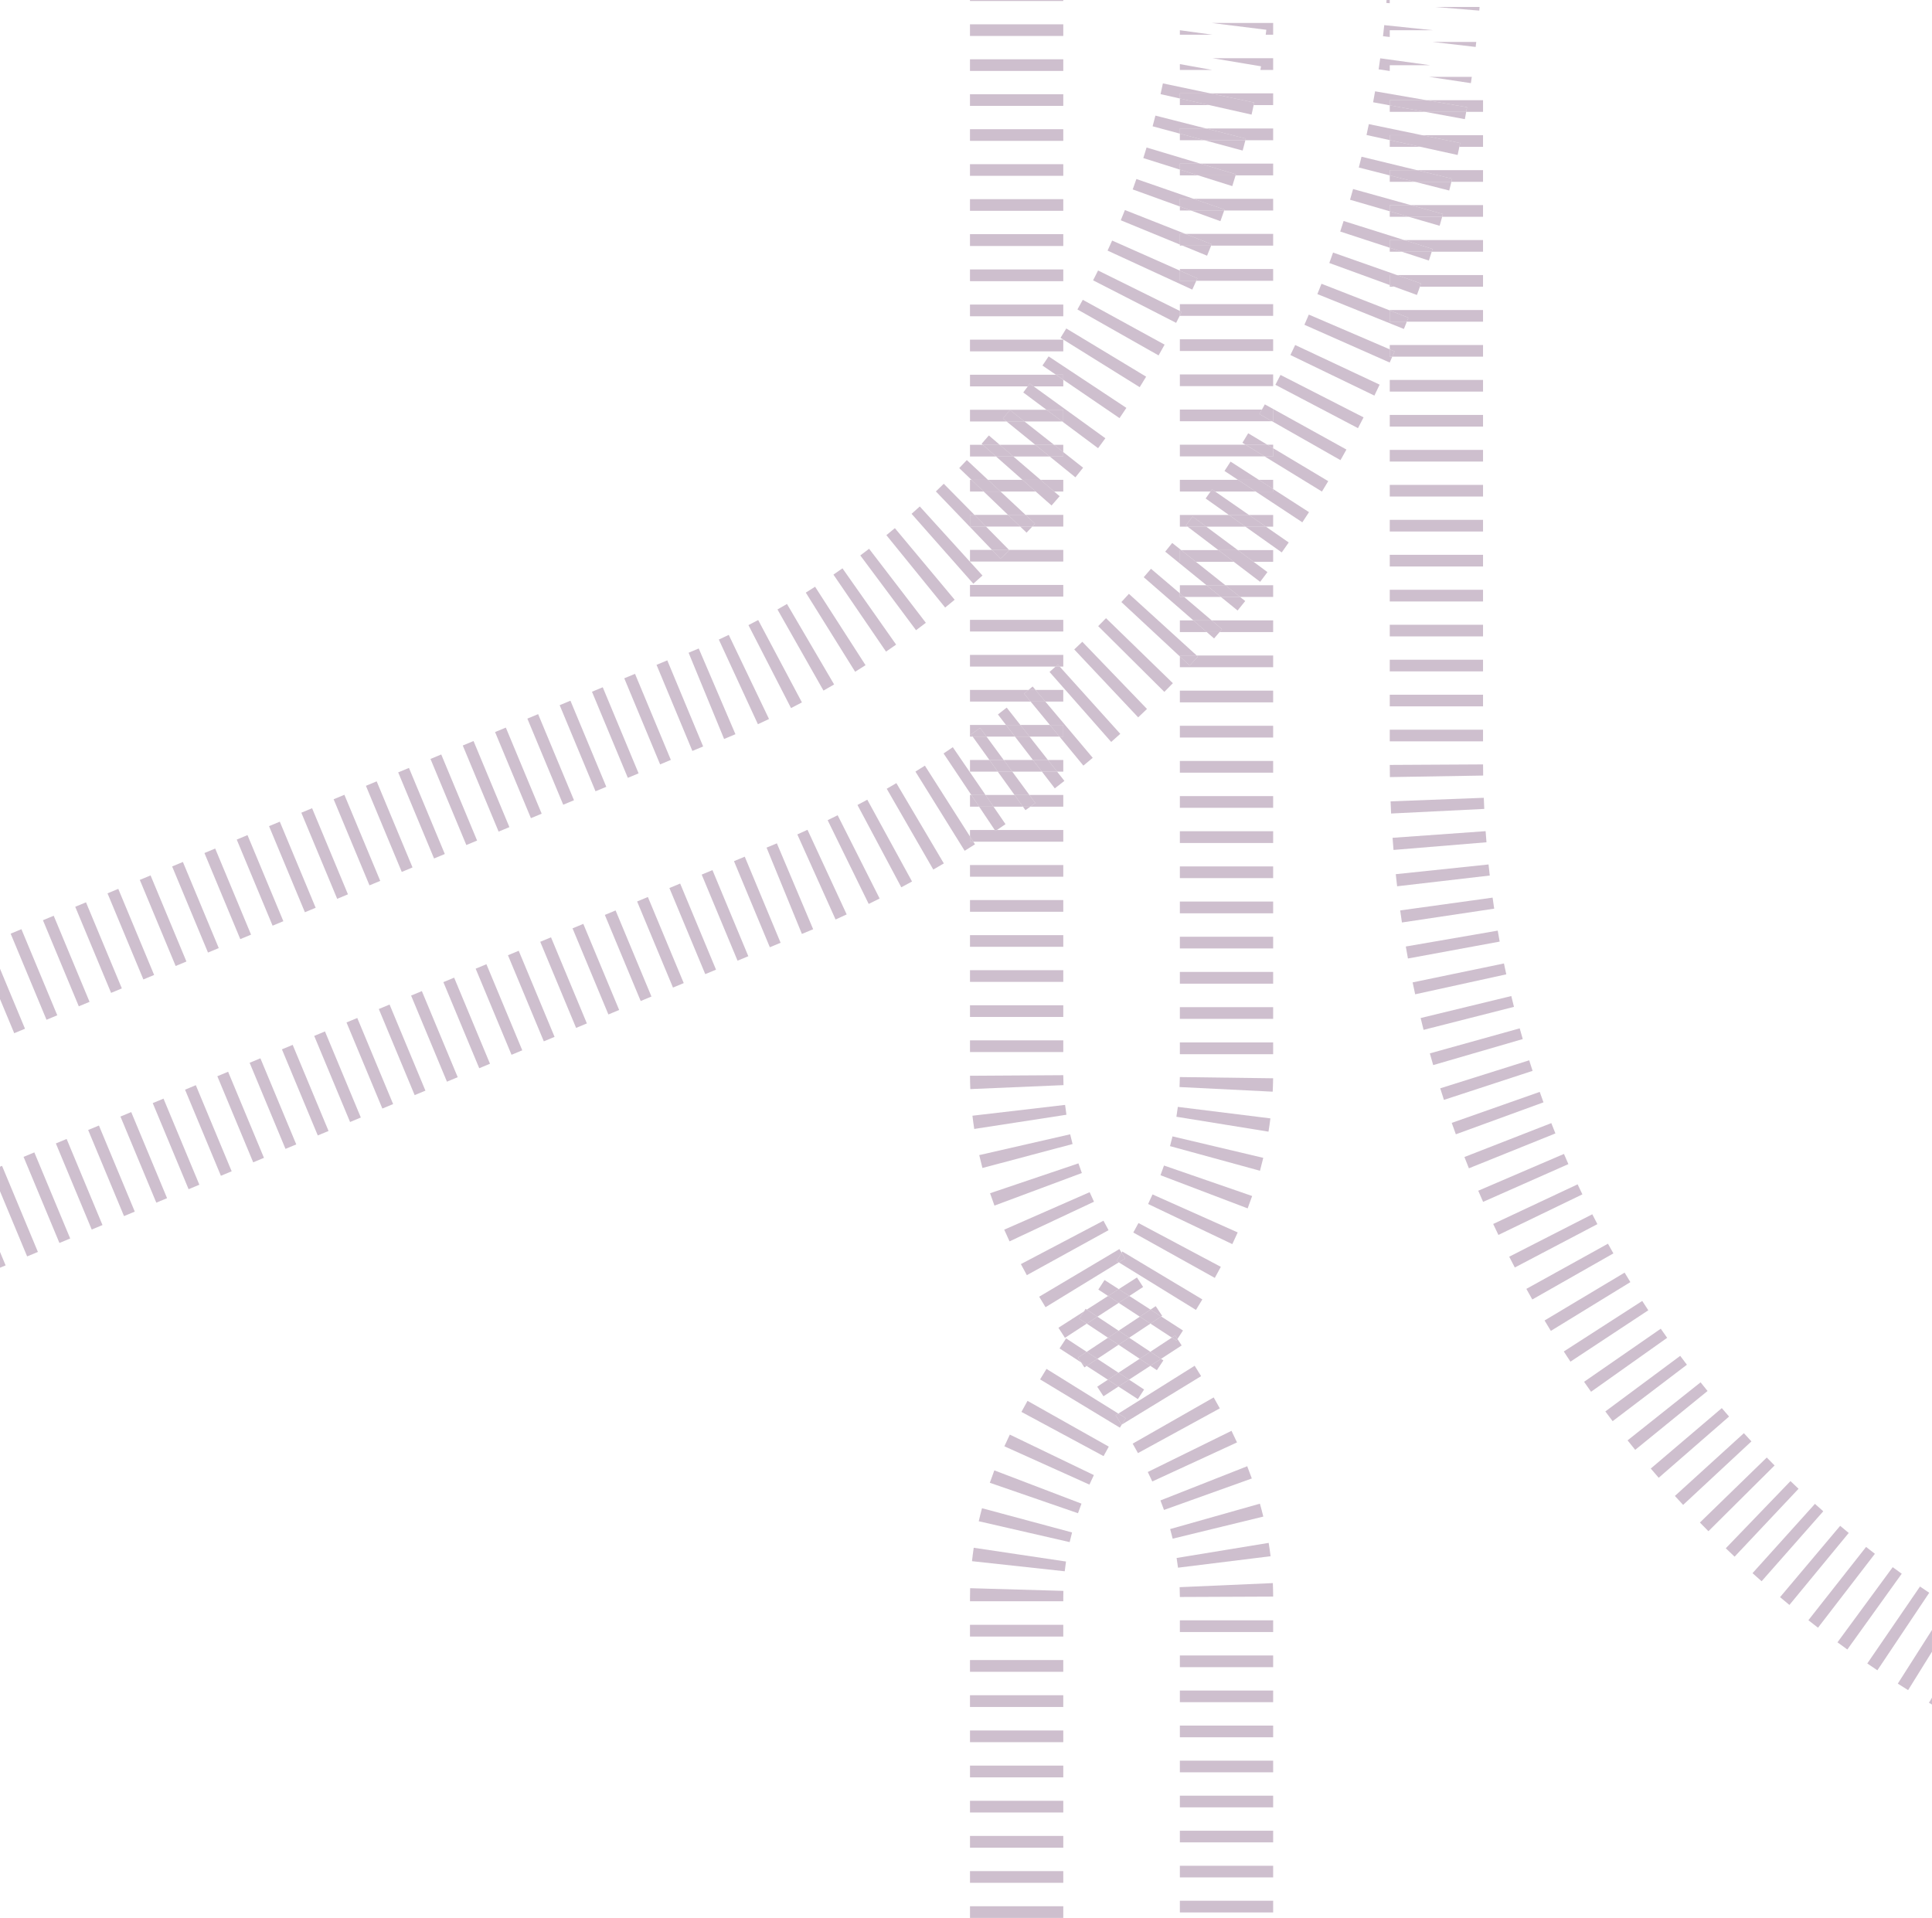 <svg xmlns="http://www.w3.org/2000/svg" viewBox="209 144 1217.772 1208.984">
  <defs>
    <style>
      .cls-1 {
        opacity: 0.388;
      }

      .cls-2 {
        fill: rgba(94,44,92,0.78);
        fill-rule: evenodd;
      }
    </style>
  </defs>
  <g id="raiteet" class="cls-1" transform="translate(224 207)">
    <g id="Ideas-Illustrations">
      <g id="Imported-Layers" transform="translate(-15 -63)">
        <g id="Group">
          <path id="Fill-1" class="cls-2" d="M670.2,1201.6h-58.8v7.381h58.8V1201.6m0-22.157h-58.8v7.381h58.8v-7.381m0-22.161h-58.8v7.386h58.8v-7.386m0-22.161h-58.8v7.386h58.8v-7.386m0-22.165h-58.8v7.385h58.8v-7.385m0-22.17h-58.8v7.386h58.8v-7.386m0-22.182h-58.8V1076h58.8v-7.39m0-22.191h-58.8v7.394h58.8v-7.394m0-22.22h-58.8v7.4h58.8v-7.4m-58.707-23.091q-.089,3.095-.089,6.219v2.012h58.8v-2.012c0-1.522.021-3.027.063-4.523l-58.77-1.691v0m2.262-25.488q-.622,4.192-1.091,8.459l58.449,6.367q.336-3.095.795-6.147l-58.153-8.679M618.97,950.7q-1.091,4.059-2.047,8.21l57.3,13.156q.7-3.056,1.518-6.088L618.97,950.7m7.78-23.856q-1.478,3.868-2.846,7.817l55.569,19.2q1.046-3.025,2.2-6.037l-54.922-20.982M636.51,904.3q-1.757,3.646-3.438,7.369l53.612,24.144q1.351-3,2.795-5.995L636.51,904.3m11.15-21.273q-1.947,3.45-3.835,6.959l51.764,27.872q1.611-2.987,3.3-5.978L647.66,883.029m64-13.376L704.971,874l12.233,7.918q1.954-3.012,3.941-6.045l-9.484-6.223m-52.022-6.773q-2.042,3.285-4.055,6.608l50.3,30.443c.393-.647.782-1.289,1.18-1.936l-.161.1q-1.82-2.98-3.7-5.974l1.712-1.07L659.639,862.88m72.183-6.333-6.757,4.392,4.135,2.748q2.042-3.069,4.093-6.168l-1.471-.972m-40.153,0-6.748,4.477,13.387,8.667,6.694-4.4-13.332-8.743m-19.687-12.907q-2.068,3.145-4.131,6.333l13.577,8.789c-.66-.989-1.315-1.979-1.975-2.976l5.5-3.64-12.973-8.506m39.751-.406-6.681,4.435,13.315,8.831,6.715-4.418-13.349-8.848m-20-13.258-6.74,4.384,13.4,8.886,6.685-4.426-13.345-8.844m40.186-.14-6.77,4.5,13.51,8.819,2.055-1.349c.486.744.973,1.484,1.463,2.228q1.738-2.663,3.476-5.361l-13.734-8.836m-47.633-4.794c-.355.537-.71,1.078-1.07,1.615L685,825.512l-.715-.474m27.535-8.138-6.7,4.359,13.332,8.7,6.732-4.456-13.366-8.6M696.21,806.856q-1.941,3.006-3.911,6.029l6.148,4.016,6.7-4.3-8.939-5.75m11.209-17.98c-.156.262-.313.524-.469.782q1.091,1.82,2.207,3.636l-3.97,2.431,48.639,29.986q2.03-3.285,4.03-6.62L707.42,788.876M717.6,770.934q-1.592,3-3.26,5.986l51.366,28.6q1.928-3.456,3.8-6.967l-51.9-27.619m8.85-18.035q-1.351,3.025-2.786,6.029l53.075,25.3q1.738-3.653,3.4-7.373L726.452,752.9m7.23-18.212q-1.059,3.063-2.216,6.1L786.414,761.7q1.472-3.856,2.833-7.8l-55.565-19.219m5.362-18.377q-.729,3.095-1.569,6.151l56.707,15.524q1.1-4.02,2.076-8.13L739.044,716.31m3.357-18.584q-.393,3.133-.892,6.219l58.043,9.389q.672-4.141,1.2-8.366L742.4,697.725m1.281-18.8q-.044,3.177-.2,6.291l58.724,2.917q.209-4.185.266-8.438l-58.791-.769m58.812-21.835h-58.8V664.5h58.8v-7.407m0-22.237h-58.8v7.394h58.8v-7.394m0-22.2h-58.8v7.39h58.8v-7.39m0-22.182h-58.8v7.386h58.8v-7.386m0-22.174h-58.8v7.386h58.8V568.3m0-22.165h-58.8v7.386h58.8v-7.386m0-22.161h-58.8v7.386h58.8v-7.386m0-22.157h-58.8V509.2h58.8v-7.381m0-22.157h-58.8v7.381h58.8v-7.381m0-22.157h-58.8v7.381h58.8v-7.381m0-22.148h-58.8v7.377h58.8v-7.377m0-22.153H754.308l.753.689q-2.581,2.835-5.192,5.644l-6.173-5.741v6.789h58.8V413.2m-50.313-22.153h-8.486v7.381h16.973l-8.486-7.381m50.313,0H763.72l6.541,5.568c-.512.609-1.032,1.213-1.548,1.814h33.78v-7.381m-42-22.148h-16.8v5.111l2.668,2.27h23.205l-9.074-7.381m42,0H772.363l9.281,7.381h20.85V368.9m-34.516-22.148H744.515l9.281,7.381h23.895l-9.713-7.381m34.516,0H780.224l9.937,7.381h12.334v-7.381M774.6,324.611H743.695v7.377h4.846l-1.057-.8q2.125-2.8,4.216-5.61l8.634,6.413h24.681L774.6,324.611m27.895,0H787.272l10.66,7.377h4.562v-7.377m-22.174-22.148H743.695v7.377h19.324c.317-.452.634-.909.947-1.366l1.975,1.366H791.5l-11.18-7.377m22.174,0h-9.019l9.019,5.809v-5.809m-17.408-22.148H743.695V287.7H797.12l-12.034-7.381m17.408,0h-3.7l3.7,2.215v-2.215m-7.074-22.144H743.695v7.377h58.119l-8-4.545q.805-1.414,1.6-2.832m7.074-22.148h-58.8V243.4h58.8v-7.381m0-22.144h-58.8v7.377h58.8v-7.377m0-22.144h-58.8v4.283l1.133.562c-.376.757-.753,1.518-1.133,2.274v.258h58.8v-7.377m0-22.148h-58.8v.989l11.036,4.9c-.224.5-.444,1-.668,1.5h48.432v-7.381m-58.8-15.443v.681h1.662l-1.662-.681m58.8-6.7H747.2l16.537,6.519-.342.862h39.1v-7.381m-58.8-17.278v2.515h6.935l-6.935-2.515m58.8-4.866H752.249l19.594,6.785c-.072.2-.14.4-.207.6h30.859V125.3m-58.8-18.394v3.627h11.514L743.695,106.9m58.8-3.75H756.6l22.423,6.722c-.068.22-.131.44-.2.655h23.675v-7.377m-58.8-18.91v4.143h15.379l-15.379-4.143M802.495,81H760.224l25.032,6.371c-.089.338-.173.676-.258,1.01h17.5V81m-58.8-18.923v4.16h18.5l-18.5-4.16m58.8-3.221H762.942l27.59,5.8c-.11.528-.224,1.053-.334,1.581h12.3V58.861m-58.8-18.453v3.686H764.05l-20.355-3.686m58.8-3.725H764.224l30.622,5.111c-.131.769-.258,1.535-.389,2.3h8.038V36.683m-58.8-17.629v2.824h20.4l-20.4-2.824m58.8-4.57H763.729l34.465,4.287c-.127,1.036-.258,2.076-.393,3.107h4.693V14.484"/>
          <path id="Fill-2" class="cls-2" d="M802.495,1198.132h-58.8v7.356h58.8v-7.356Zm0-22.072h-58.8v7.352h58.8v-7.352Zm0-22.081h-58.8v7.356h58.8v-7.356Zm0-22.081h-58.8v7.356h58.8V1131.9Zm0-22.081h-58.8v7.356h58.8v-7.356Zm0-22.093h-58.8v7.36h58.8v-7.36Zm0-22.1h-58.8v7.364h58.8v-7.364Zm0-22.115h-58.8v7.369h58.8v-7.369Zm0-22.148h-58.8v7.377h58.8v-7.377Zm-.207-23.459-58.741,2.57q.133,3.063.148,6.185l58.8-.249q-.019-4.287-.2-8.506Zm-2.626-25.344-58.022,9.512q.495,3.037.88,6.117l58.352-7.221q-.526-4.242-1.209-8.409Zm-5.526-24.714-56.571,16q.85,3.018,1.594,6.058l57.121-13.921q-1-4.109-2.144-8.138Zm-8-23.6-54.7,21.556q1.18,2.987,2.254,5.986l55.349-19.832q-1.4-3.894-2.9-7.711Zm-9.907-22.317-52.762,25.945q1.465,2.98,2.841,5.965l53.4-24.613q-1.693-3.684-3.476-7.3ZM765.01,880.864,713.944,910q1.706,2.98,3.332,5.957l51.59-28.2q-1.9-3.475-3.856-6.891Zm-66.7-11.178-6.719,4.418q1.992,3.031,3.949,6.033L704.971,874l-6.664-4.316Zm54.711-8.789-48.106,30.151,4.647,2.887q-1.262,2.036-2.5,4.058l50.017-30.544q-2.017-3.3-4.059-6.553Zm-71.591-2.139q1.053,1.592,2.11,3.183l1.383-.922-3.493-2.262Zm36.939-2.262L705,865.285l6.66,4.367,13.4-8.713-6.7-4.443Zm-19.975-13.253-13.438,8.9,6.715,4.4,13.383-8.878-6.66-4.422Zm40.267-.093-13.577,8.929,6.74,4.469,13.006-8.455q-1.326-2.042-2.651-4.063c-.216.334-.431.664-.647.994l-2.871-1.873Zm-20.2-13.19-13.379,8.857,6.655,4.414,13.417-8.9-6.693-4.371Zm-35.239-3.306-16.072,10.294q2.042,3.2,4.1,6.35l13.746-8.941-4.782-3.175q1.51-2.27,3.006-4.528Zm45.261-3.327-3.29,2.177,6.732,4.329.609-.4q-2.036-3.063-4.051-6.1Zm-30.03-6.426L685,825.512l6.732,4.46,13.391-8.713-6.677-4.359Zm18.2-11.66-11.5,7.364,6.672,4.3,8.706-5.661q-1.954-3.006-3.877-6Zm-11.087-17.9L655.017,817.37q1.985,3.342,4,6.625l46.174-28.27-1.4-.867q1.6-2.6,3.167-5.2c-.465-.774-.93-1.547-1.387-2.317Zm-10.047-17.878-52.039,27.361q1.846,3.513,3.755,6.967l51.5-28.363q-1.643-2.98-3.214-5.965Zm-8.694-17.976-53.84,23.624q1.636,3.729,3.353,7.377L689.555,757.5q-1.408-3-2.732-6.012Zm-7.074-18.162-55.7,18.825q1.338,3.938,2.774,7.8l55.091-20.542q-1.129-3.031-2.165-6.083ZM674.548,715l-57.311,13.118q.939,4.1,2.008,8.121l56.821-15.105q-.812-3.05-1.518-6.134Zm-3.2-18.529-58.4,6.815q.488,4.211,1.129,8.345l58.111-8.958c-.317-2.05-.6-4.113-.841-6.2Zm-1.142-18.732-58.8.368q.025,4.236.2,8.4l58.745-2.5q-.133-3.1-.152-6.269Zm0-21.95h-58.8v7.377h58.8v-7.377Zm-58.8-22.131v7.369h58.8V633.66Zm0-22.11v7.364h58.8v-7.36l-58.8,0Zm58.8-22.093h-58.8v7.356h58.8v-7.356Zm0-22.089h-58.8v7.356h58.8v-7.356Zm-58.8-22.089v7.36h58.8v-7.356h-58.8ZM670.2,523.2H628.332l-.909.609-.406-.609H611.406v4.054l2.1,3.3H670.2V523.2Zm-57.95-22.081h-.846v7.356h5.767l-4.922-7.356Zm27.243,0h-18.3l5.04,7.356h18.541l-5.281-7.356Zm30.706,0H648.865l3.712,5.056q-1.573,1.154-3.15,2.3H670.2v-7.356ZM651.072,479.04H632.641l5.4,7.356h18.689l-5.662-7.356Zm19.129,0h-9.675l5.789,7.356H670.2V479.04Zm-58.8,0V486.4h17.518l-5.281-7.356Zm50.343-22.076h-18.6l5.793,7.352h18.871l-6.059-7.352Zm-50.343,0v7.356h1.67l-1-1.387q2.854-2.048,5.687-4.13l4.055,5.517h17.924l-5.662-7.352-22.677,0Zm36.909-22.076H611.406v7.356h38.216l-4.131-5.014q1.414-1.167,2.825-2.342Zm21.886,0H652.7l6.2,7.356h11.3v-7.356Zm0-22.076h-58.8v7.356H665.36c.474-.423.947-.85,1.421-1.272l1.15,1.272H670.2v-7.356Zm0-22.085h-58.8v7.352h58.8v-7.352Zm0-22.03h-58.8v7.356h58.8v-7.356Zm0-22.076H635.994l.169.173q-2.759,2.72-5.556,5.4l-5.353-5.576H611.406v7.356h58.8v-7.356Zm-34.838-22.076h-21.15l7.256,7.356h21.565l-7.67-7.356Zm34.838,0H646.4l5.979,5.576q-.831.894-1.666,1.78H670.2v-7.356Zm-57.857-22.081h-.939v7.356h8.609l-7.67-7.356Zm32.136,0H622.738l7.886,7.356h22.19l-8.334-7.356Zm25.721,0h-14.33l8.571,7.356H670.2v-7.356Zm-50.74-22.085h-8.055v7.36H627.8l-8.334-7.36Zm33.117,0H630.146l8.571,7.36h22.926l-9.066-7.36Zm17.624,0h-5.823l5.823,4.6v-4.6Zm-10.584-22.085H611.406v7.36h23.023l-2.237-1.818q2.188-2.7,4.338-5.42l9.176,7.238H669.5l-9.882-7.36Zm5.928-22.089h-54.14v7.36h36.4c.431-.592.858-1.179,1.285-1.771l2.444,1.771H670.2v-4.185l-4.655-3.175Zm4.655-22.1h-58.8v7.364h58.8V214.1Zm0-22.11h-58.8v7.364h58.8v-7.364Zm0-22.14h-58.8v7.377h58.8v-7.377Zm0-22.262h-58.8v7.466h58.8v-7.466Zm-58.8-14.7h58.8v-7.348h-58.8Zm0-22.047h58.8V103.5h-58.8Zm0-22.043h58.8V81.453h-58.8Zm0-22.047h58.8V59.406h-58.8Zm0-22.043h58.8V37.363h-58.8Zm0-22.043h58.8V15.321h-58.8Zm0-22.047h58.8V0h-58.8Z"/>
          <path id="Fill-3" class="cls-2" d="M704.912,891.048l-1.712,1.07q1.877,2.993,3.7,5.974l.161-.1q1.237-2.023,2.5-4.058l-4.647-2.887M705,865.285l-6.694,4.4L704.971,874l6.689-4.35L705,865.285m-20.047-13.144-5.5,3.64c.66,1,1.315,1.987,1.975,2.976l3.493,2.262,6.748-4.477-6.715-4.4m40.127-.063-6.715,4.418,6.7,4.443,6.757-4.392-6.74-4.469M740.714,841.8l-2.055,1.349,2.871,1.873c.216-.33.431-.66.647-.994-.49-.744-.977-1.484-1.463-2.228m-35.637-2.985-6.685,4.426,6.66,4.422,6.681-4.435-6.655-4.414M685,825.512l-1.784,1.141q-1.5,2.258-3.006,4.528l4.782,3.175,6.74-4.384L685,825.512m40.186-.008-6.732,4.456,6.693,4.371,6.77-4.5-6.732-4.329m-20.038-12.9-6.7,4.3,6.677,4.359,6.7-4.359-6.672-4.3m1.8-22.947q-1.567,2.6-3.167,5.2l1.4.867,3.97-2.431q-1.116-1.814-2.207-3.636"/>
          <path id="Fill-4" class="cls-2" d="M0,789.134V799.1l3.535-1.471L0,789.134m1.29-54.248L0,735.422V750.9l17.1,41.079,6.787-2.824-22.6-54.27m20.355-8.472-6.787,2.824,22.6,54.265,6.787-2.824-22.6-54.265M42,717.937l-6.787,2.824,22.6,54.27,6.787-2.824L42,717.937m20.355-8.472-6.787,2.824,22.6,54.27,6.787-2.824-22.6-54.269m20.351-8.476-6.782,2.828,22.6,54.27,6.782-2.828-22.6-54.27m20.355-8.472-6.782,2.824,22.6,54.27,6.782-2.824-22.6-54.27m20.355-8.472-6.782,2.824,22.6,54.27,6.787-2.824-22.6-54.27m20.355-8.476-6.787,2.828,22.6,54.265,6.787-2.824-22.6-54.27m20.355-8.472-6.787,2.824,22.6,54.27,6.787-2.824-22.6-54.27m20.355-8.472-6.787,2.824,22.6,54.27,6.782-2.824-22.6-54.27m20.351-8.472-6.782,2.824,22.6,54.265,6.782-2.824-22.6-54.265m20.355-8.476-6.782,2.824,22.6,54.27,6.787-2.824-22.6-54.27m20.355-8.472-6.787,2.824,22.6,54.27,6.787-2.824-22.6-54.27m20.355-8.472-6.787,2.824,22.6,54.269L288.5,679l-22.6-54.265m20.355-8.476-6.787,2.824,22.6,54.27,6.782-2.824-22.6-54.27m20.351-8.472-6.782,2.824,22.6,54.27,6.782-2.824-22.6-54.27m20.355-8.472-6.782,2.824,22.6,54.269,6.782-2.824-22.6-54.27m20.355-8.476-6.787,2.824,22.6,54.27,6.787-2.824-22.6-54.27m20.355-8.472-6.787,2.824,22.6,54.27,6.787-2.824-22.6-54.27m20.355-8.472-6.787,2.824,22.6,54.27,6.782-2.828-22.6-54.265m20.355-8.476-6.787,2.824,22.6,54.269,6.782-2.824-22.6-54.27m20.351-8.472-6.782,2.824,22.6,54.27,6.782-2.824-22.6-54.27m20.355-8.472-6.787,2.824,22.6,54.27,6.787-2.824-22.6-54.269m20.355-8.476-6.787,2.828,22.6,54.265,6.787-2.824-22.6-54.27m20.241-8.4q-3.241,1.37-6.495,2.7l22.271,54.4q3.558-1.459,7.1-2.955l-22.88-54.151m19.3-8.535q-3.19,1.477-6.4,2.917L526.674,579.6q3.507-1.579,7-3.192l-24.689-53.352m19-9.178q-3.14,1.585-6.3,3.133l25.873,52.786q3.457-1.693,6.888-3.424l-26.461-52.494m98.25-5.4h-9.061l9.844,14.725h1.315q2.734-1.833,5.455-3.695l-7.552-11.03m23.193,0h-4.651l1.586,2.211q1.535-1.1,3.066-2.211m-102.766-4.4q-3.082,1.68-6.19,3.336L568.1,559.3q3.393-1.807,6.77-3.653l-28.207-51.577M565,493.647q-3.025,1.788-6.076,3.543l29.345,50.938q3.336-1.915,6.643-3.872L565,493.647m73.045-7.25h-9.121l10.571,14.72h9.37l-10.82-14.72m28.271,0h-9.582l8.118,10.548q3.044-2.34,6.059-4.714l-4.6-5.834m-83.341-3.779q-2.968,1.89-5.954,3.746l31.032,49.928q3.266-2.023,6.5-4.088l-1.049-1.649h-2.1v-3.3l-28.432-44.635M600.569,471q-2.9,1.991-5.822,3.94l17.505,26.181h8.943L600.569,471m21.252-6.68h-8.744l10.567,14.725h9l-10.82-14.725m27.117,0h-9.192l11.328,14.725h9.455l-11.59-14.725M634.544,446.04q-2.759,2.169-5.543,4.316l5.083,6.608h9.061l-8.6-10.924m24.36-3.8h-9.281l12.127,14.725H670.2v7.352h-2.393L682.87,482.6q2.962-2.441,5.9-4.912L658.9,442.239m-8.013-9.508c-.858.719-1.713,1.437-2.575,2.152H652.7l-1.814-2.152m17.04-12.569H665.36q-1.9,1.706-3.822,3.4L700.4,467.672q2.88-2.537,5.729-5.1l-38.2-42.407m14.275-15.629q-2.531,2.429-5.091,4.841l40.3,42.8q2.8-2.632,5.56-5.289l-40.774-42.352m86.508-6.1h-8.047l4.592,4q1.738-1.991,3.455-4m-71.574-8.76q-2.448,2.518-4.922,5.005l41.7,41.443q2.708-2.72,5.378-5.47L697.14,389.674m84.5-13.389H769.568l10.508,8.548q2.417-2.974,4.808-5.974l-3.239-2.575m-70.073-1.953q-2.359,2.594-4.753,5.166l36.876,34.3V413.2h10.613l-42.736-38.873m13.916-15.811q-2.277,2.676-4.579,5.323l31.273,27.209H763.72l-17.357-14.767h-2.668v-2.27L725.487,358.52m64.673-4.384H777.691l16.6,12.619q2.321-3.057,4.6-6.13l-8.74-6.489m-51.294-11.871q-2.182,2.746-4.4,5.466L760.494,368.9h11.869L753.8,354.136h-10.1v-7.381h.82l-5.649-4.49m21.467-10.277H748.541l19.438,14.767h12.245l-19.89-14.767m37.6,0H785.014l22.892,16.23q2.22-3.126,4.4-6.278l-14.372-9.952M765.94,309.84h-2.922q-1.529,2.2-3.078,4.38l14.66,10.391h12.672L765.94,309.84m36.554-1.568v1.568H791.5l29.391,19.4q2.112-3.2,4.19-6.417l-22.588-14.551m-26.837-17.291q-1.9,2.949-3.831,5.876l8.495,5.606h13.154l-17.818-11.482m26.837-8.451V287.7H797.12l36.123,22.148q2-3.266,3.966-6.553L802.495,282.53m-15.742-9.415q-1.795,3.006-3.632,5.995l1.966,1.2h13.7l-12.038-7.2m10.495-18.221q-.907,1.642-1.827,3.276h7.074v7.377h-.681l43.121,24.507q1.89-3.329,3.746-6.68l-51.434-28.481m9.877-18.555q-1.592,3.12-3.222,6.219l52.055,27.331q1.782-3.393,3.522-6.8l-52.356-26.748m9.252-18.868q-1.49,3.164-3.011,6.32L866.3,249.368q1.668-3.443,3.294-6.912l-53.218-24.985m8.609-19.164q-1.376,3.221-2.795,6.417l53.764,23.8q.818-1.852,1.624-3.7h-1.59v-4.612l-51-21.9M895,180.729H878.867l14.262,5.2q.945-2.594,1.873-5.2m-62.051-1.852q-1.275,3.259-2.583,6.5L884.9,207.367q.92-2.3,1.831-4.6H875.988v-7.1l-43.036-16.8m7.3-19.679q-1.161,3.3-2.359,6.587l38.093,13.892v-6.295h4.537L840.254,159.2m62.174-.516H883.667l16.968,5.555q.907-2.771,1.793-5.555M846.9,139.295q-1.053,3.336-2.14,6.654l31.231,10.222v-4.836h9.142L846.9,139.295m62.136-2.655H887.891l19.518,5.673q.825-2.835,1.624-5.673m-56.161-17.485q-.939,3.38-1.92,6.751l25.036,7.276v-3.889h13.286l-36.4-10.138m61.971-4.562H891.861l21.607,5.5q.7-2.746,1.374-5.5m-56.66-15.811q-.831,3.412-1.7,6.811l19.5,4.963v-3.31h17.083l-34.888-8.464m61.7-6.231h-24.55l23.446,5.137q.558-2.562,1.1-5.137M862.8,78.24q-.71,3.437-1.463,6.866l14.647,3.209V85.2h20.385L862.8,78.24m61.354-7.732H898.3l25.028,4.608q.425-2.3.833-4.608M866.736,57.554q-.6,3.462-1.235,6.912l10.486,1.928V63.16h23.193l-32.444-5.606m60.96-9.094H900.779l26.339,3.949q.3-1.972.579-3.949M869.975,36.746q-.482,3.481-1,6.95l7.015,1.048V41.113H901.5l-31.527-4.367m60.538-10.328h-27.73l27.366,3.171q.184-1.585.364-3.171m-58-10.577q-.368,3.494-.77,6.976l4.241.495v-4.24H903.35l-30.833-3.23M932.61,4.371H904.343l28.081,2.317c.063-.769.127-1.543.186-2.317M875.988,0h-2.013c-.047.617-.1,1.239-.148,1.856l2.161.178V0"/>
          <path id="Fill-5" class="cls-2" d="M754.308,413.2H743.695v.592l6.173,5.741q2.613-2.809,5.192-5.644l-.753-.689m9.412-22.153H752.181l8.486,7.381h8.047c.516-.6,1.036-1.2,1.548-1.814l-6.541-5.568m-20.026-17.037v2.27h2.668l-2.668-2.27m28.668-5.111H760.494l9.074,7.381h12.076l-9.281-7.381m-27.848-22.148h-.82v7.381h10.1l-9.281-7.381m35.709,0H767.978l9.713,7.381H790.16l-9.937-7.381M751.7,325.575q-2.093,2.816-4.216,5.61l1.057.8h11.793l-8.634-6.413m35.573-.964H774.6l10.414,7.377h12.918l-10.66-7.377m-23.307-16.137c-.313.457-.63.913-.947,1.366h2.922l-1.975-1.366m29.51-6.012H780.321l11.18,7.377h10.994v-1.568l-9.019-5.809m5.315-22.148h-13.7L797.12,287.7h5.374V282.53l-3.7-2.215m3.7-22.144h-7.074q-.8,1.42-1.6,2.832l8,4.545h.681V258.17"/>
          <path id="Fill-6" class="cls-2" d="M611.406,527.252v3.3h2.1l-2.1-3.3m16.926-4.054h-1.315l.406.609.909-.609m-7.138-22.081h-8.943l4.922,7.356h9.061l-5.04-7.356m27.671,0h-9.37l5.281,7.356h4.651q1.579-1.148,3.15-2.3l-3.712-5.056M632.641,479.04h-9l5.281,7.356h9.121l-5.4-7.356m27.886,0h-9.455l5.662,7.356h9.582l-5.789-7.356M617.765,458.8q-2.835,2.08-5.687,4.13l1,1.387h8.744l-4.055-5.517m25.379-1.835h-9.061l5.662,7.352h9.192l-5.793-7.352m27.057,0h-8.453l6.059,7.352H670.2v-7.352m-17.5-22.081h-4.389q-1.408,1.18-2.825,2.342l4.131,5.014H658.9l-6.2-7.356m14.076-15.993c-.474.423-.947.85-1.421,1.272h2.571l-1.15-1.272"/>
          <path id="Fill-13" class="cls-2" d="M875.988,66.394v4.113H898.3l-22.309-4.113m58.8-3.234h-35.6l25.493,4.4c-.169.981-.343,1.966-.516,2.947h10.626V63.16"/>
          <path id="Fill-14" class="cls-2" d="M899.181,63.16H875.988v3.234L898.3,70.508h25.861c.173-.981.347-1.966.516-2.947l-25.493-4.4"/>
          <path id="Fill-15" class="cls-2" d="M875.988,88.314V92.55h19.341l-19.341-4.236m58.8-3.112H896.373l24,4.976-.495,2.372h14.905V85.2"/>
          <path id="Fill-16" class="cls-2" d="M896.373,85.2H875.988v3.112l19.341,4.236h24.55l.495-2.372-24-4.976"/>
          <path id="Fill-17" class="cls-2" d="M875.988,110.556v4.037h15.873l-15.873-4.037m58.8-3.31H893.071l22.25,5.4c-.161.651-.317,1.3-.478,1.949h19.941v-7.348"/>
          <path id="Fill-18" class="cls-2" d="M893.071,107.245H875.988v3.31l15.873,4.037h22.981c.161-.647.317-1.3.478-1.949l-22.25-5.4"/>
          <path id="Fill-19" class="cls-2" d="M875.988,133.182v3.458h11.9l-11.9-3.458m58.8-3.889h-45.51l20.237,5.635c-.156.571-.317,1.141-.478,1.712h25.751v-7.348"/>
          <path id="Fill-20" class="cls-2" d="M889.273,129.292H875.988v3.889l11.9,3.458h21.142c.161-.571.321-1.141.478-1.712l-20.237-5.635"/>
          <path id="Fill-21" class="cls-2" d="M875.988,156.171v2.511h7.679l-7.679-2.511m58.8-4.836H885.13l17.844,5.623-.545,1.725h32.356v-7.348"/>
          <path id="Fill-22" class="cls-2" d="M885.13,151.335h-9.142v4.836l7.679,2.511h18.761l.545-1.725-17.844-5.623"/>
          <path id="Fill-23" class="cls-2" d="M875.988,179.677v1.053h2.88l-2.88-1.053m58.8-6.295H880.525l15.188,5.348c-.237.668-.474,1.332-.71,2h39.781v-7.348"/>
          <path id="Fill-24" class="cls-2" d="M880.525,173.382h-4.537v6.295l2.88,1.053H895c.237-.668.474-1.332.71-2l-15.188-5.348"/>
          <path id="Fill-25" class="cls-2" d="M934.784,195.424h-58.8v.249l11.734,4.578q-.495,1.262-.989,2.52h48.051v-7.348"/>
          <path id="Fill-26" class="cls-2" d="M875.988,195.674v7.1h10.744q.495-1.256.989-2.52l-11.734-4.578"/>
          <path id="Fill-27" class="cls-2" d="M934.784,217.467h-58.8v2.739l3.023,1.3q-.71,1.661-1.433,3.314h57.206v-7.352"/>
          <path id="Fill-28" class="cls-2" d="M875.988,220.207v4.612h1.59q.723-1.655,1.433-3.314l-3.023-1.3"/>
          <path id="Fill-30" class="cls-2" d="M1217.772,1070.091l-1.911,3.23c.639.376,1.273.753,1.911,1.125v-4.354Zm0-42.665-21.556,33.842q3.241,2.061,6.5,4.092l15.053-24.22v-13.714Zm-7.569-27.361-33.218,48.5q3.171,2.169,6.364,4.3L1216.025,1004q-2.924-1.953-5.822-3.936Zm-17.2-12.2-34.812,47.37q3.1,2.277,6.216,4.515l34.284-47.759q-2.854-2.048-5.687-4.126Zm-16.778-12.763L1139.86,1021.3q3.019,2.378,6.059,4.718l35.857-46.592q-2.791-2.143-5.548-4.316ZM1159.885,961.8,1122,1006.757q2.937,2.473,5.9,4.912l37.379-45.375q-2.708-2.232-5.4-4.5Zm-15.894-13.841-39.349,43.679q2.854,2.568,5.729,5.1l38.867-44.111q-2.639-2.321-5.247-4.672ZM1128.57,933.6l-40.778,42.352q2.765,2.657,5.56,5.289l40.3-42.8q-2.556-2.4-5.087-4.841Zm-14.939-14.86-42.153,40.978q2.67,2.752,5.378,5.47l41.7-41.439q-2.48-2.492-4.926-5.01ZM1099.2,903.4l-43.489,39.562q2.581,2.835,5.193,5.644l43.049-40.039q-2.391-2.568-4.753-5.166Zm-13.916-15.807-44.774,38.1q2.486,2.917,5,5.813l44.351-38.594q-2.3-2.651-4.579-5.318Zm-13.379-16.259-46.013,36.594q2.385,3.006,4.8,5.974l45.607-37.1q-2.214-2.72-4.4-5.466Zm-12.833-16.686-47.2,35.047q2.283,3.076,4.6,6.13l46.812-35.571q-2.125-2.79-4.216-5.606Zm-12.266-17.1-48.339,33.461q2.182,3.152,4.4,6.278l47.967-34q-2.03-2.86-4.025-5.741Zm-11.687-17.494-49.425,31.838q2.074,3.221,4.186,6.417l49.07-32.383q-1.935-2.923-3.831-5.872Zm-11.1-17.87-50.457,30.181q1.966,3.285,3.97,6.553l50.119-30.739q-1.833-2.98-3.632-5.995Zm-10.495-18.221L962.09,812.441q1.858,3.355,3.751,6.68l51.113-29.048q-1.732-3.05-3.429-6.113Zm-9.877-18.555-52.356,26.752q1.744,3.405,3.522,6.8l52.055-27.331q-1.63-3.1-3.222-6.219ZM994.4,746.537l-53.218,24.985q1.63,3.469,3.294,6.912l52.939-25.577q-1.522-3.152-3.015-6.32Zm-8.609-19.159L931.76,750.57q1.51,3.519,3.061,7.018l53.764-23.8q-1.421-3.2-2.8-6.413Zm-7.962-19.434L923.05,729.322q1.4,3.564,2.825,7.111L980.4,714.449q-1.307-3.241-2.579-6.506Zm-7.307-19.675L915.058,707.8q1.275,3.608,2.584,7.2l55.235-20.144q-1.2-3.285-2.359-6.582Zm-6.643-19.908L907.8,686.023q1.148,3.646,2.338,7.28l55.878-18.289q-1.085-3.317-2.14-6.654ZM957.9,648.22,901.261,664q1.027,3.7,2.1,7.381l56.457-16.407q-.977-3.367-1.92-6.751Zm-5.307-20.373-57.138,13.866q.9,3.729,1.852,7.449l56.977-14.5q-.863-3.4-1.691-6.811Zm-4.626-20.538L890.4,619.248q.78,3.76,1.6,7.508l57.434-12.586q-.755-3.424-1.467-6.861Zm-3.932-20.69L886.1,596.631q.653,3.779,1.349,7.555l57.823-10.654q-.634-3.45-1.235-6.912Zm-3.235-20.8-58.242,8.066q.526,3.8,1.1,7.6l58.149-8.717q-.52-3.469-1-6.946Zm-2.545-20.91-58.474,6.126q.4,3.817.841,7.627l58.4-6.773q-.4-3.481-.77-6.98Zm-1.848-20.986-58.648,4.185q.273,3.83.592,7.648l58.6-4.828q-.292-3.5-.541-7.005Zm-1.15-21.036L876.5,505.133q.146,3.837.334,7.66l58.724-2.892q-.171-3.507-.3-7.018Zm-.461-21.045-58.8.326q.019,3.837.08,7.665l58.791-.968q-.057-3.507-.076-7.022ZM875.988,467.3h58.8v-7.348h-58.8Zm0-22.043h58.8v-7.348h-58.8Zm0-22.047h58.8v-7.348h-58.8Zm0-22.043h58.8v-7.348h-58.8Zm0-22.043h58.8v-7.348h-58.8Zm0-22.047h58.8v-7.348h-58.8Zm0-22.043h58.8v-7.348h-58.8Zm0-22.047h58.8v-7.348h-58.8Zm0-22.043h58.8V283.6h-58.8Zm0-22.047h58.8v-7.348h-58.8Zm0-22.043h58.8v-7.348h-58.8Z"/>
          <path id="Fill-36" class="cls-2" d="M790.2,66.242h-28l26.689,6q.672-2.993,1.315-6M732.993,52.566q-.71,3.393-1.476,6.777l12.178,2.739V58.861h19.248l-29.95-6.295"/>
          <path id="Fill-37" class="cls-2" d="M762.942,58.861H743.695v3.221l18.5,4.16h28c.11-.528.224-1.053.334-1.581l-27.59-5.8"/>
          <path id="Fill-38" class="cls-2" d="M785,88.386H759.073l24.2,6.523q.882-3.253,1.721-6.523M728.274,72.875q-.856,3.374-1.763,6.735l17.184,4.633V81h16.529l-31.95-8.13"/>
          <path id="Fill-39" class="cls-2" d="M760.224,81H743.695v3.238l15.379,4.143H785c.085-.334.169-.672.258-1.01L760.224,81"/>
          <path id="Fill-40" class="cls-2" d="M778.82,110.53H755.209l21.518,6.785q1.066-3.386,2.093-6.785M722.7,92.986q-1,3.336-2.047,6.65l23.04,7.267v-3.75h12.9L722.7,92.986"/>
          <path id="Fill-41" class="cls-2" d="M756.6,103.153h-12.9v3.75l11.514,3.627H778.82c.068-.216.131-.435.2-.655L756.6,103.153"/>
          <path id="Fill-42" class="cls-2" d="M771.636,132.679H750.629l18.613,6.739q1.218-3.361,2.393-6.739m-55.349-19.84q-1.142,3.291-2.326,6.557l29.734,10.768V125.3h8.554l-35.962-12.459"/>
          <path id="Fill-43" class="cls-2" d="M752.249,125.3h-8.554v4.866l6.935,2.515h21.007c.068-.2.135-.4.207-.6L752.249,125.3"/>
          <path id="Fill-44" class="cls-2" d="M763.4,154.823H745.357l15.48,6.354q1.3-3.171,2.562-6.354M709.043,132.4q-1.275,3.24-2.6,6.451l37.248,15.3v-6.7h3.51L709.043,132.4"/>
          <path id="Fill-45" class="cls-2" d="M747.2,147.441h-3.51v6.7l1.662.681H763.4l.342-.862L747.2,147.441"/>
          <path id="Fill-46" class="cls-2" d="M700.988,151.631q-1.414,3.177-2.867,6.333l53.4,24.592q1.288-2.79,2.537-5.589H743.695v-6.392l-42.707-18.944"/>
          <path id="Fill-47" class="cls-2" d="M743.695,170.575v6.392h10.368c.224-.5.444-1,.668-1.5l-11.036-4.9"/>
          <path id="Fill-48" class="cls-2" d="M692.134,170.5q-1.541,3.12-3.129,6.206l52.33,26.807q1.192-2.327,2.359-4.663v-2.837L692.134,170.5"/>
          <path id="Fill-49" class="cls-2" d="M743.695,196.016v2.837c.381-.757.757-1.518,1.133-2.274l-1.133-.562"/>
          <path id="Fill-50" class="cls-2" d="M660.958,224.658q-1.922,2.9-3.877,5.766l8.465,5.775H670.2v3.175l35.451,24.182q2.188-3.209,4.33-6.443l-49.024-32.455M672.1,207.05q-1.795,2.974-3.632,5.923l49.9,31.077q2.055-3.291,4.063-6.62L672.1,207.05m10.4-18.064q-1.674,3.05-3.383,6.071l51.159,28.972q1.915-3.38,3.784-6.785L682.5,188.986"/>
          <path id="Fill-51" class="cls-2" d="M670.2,236.2h-4.655l4.655,3.175V236.2"/>
          <path id="Fill-52" class="cls-2" d="M651.537,243.56h-3.729q-1.4,1.921-2.825,3.83l14.634,10.9H670.2v7.36h-.7l22.634,16.86q2.315-3.114,4.592-6.257L651.537,243.56"/>
          <path id="Fill-53" class="cls-2" d="M670.2,258.289H659.618l9.882,7.36h.7v-7.36m-21.108-16.5c-.427.592-.854,1.179-1.285,1.771h3.729l-2.444-1.771"/>
          <path id="Fill-54" class="cls-2" d="M670.2,284.969v2.765h-8.558l16.2,13.144q2.448-3.012,4.85-6.058l-12.491-9.85m-24.495-19.32H634.429l18.148,14.725h11.8l-18.672-14.725"/>
          <path id="Fill-55" class="cls-2" d="M664.379,280.374h-11.8l9.066,7.36H670.2v-2.765l-5.823-4.6m-27.848-21.962q-2.15,2.727-4.338,5.42l2.237,1.818h11.277l-9.176-7.238"/>
          <path id="Fill-56" class="cls-2" d="M664.442,309.814H652.814l10,8.819q2.562-2.9,5.091-5.847l-3.459-2.972m-25.725-22.081H627.8l16.685,14.725h11.391l-17.155-14.725m-15.425-13.241q-2.264,2.632-4.562,5.238l.732.643h10.685l-6.854-5.881"/>
          <path id="Fill-57" class="cls-2" d="M655.872,302.458H644.48l8.334,7.356h11.628l-8.571-7.356m-25.725-22.085H619.461l8.334,7.36h10.922l-8.571-7.36"/>
          <path id="Fill-58" class="cls-2" d="M650.717,331.9h-7.683l4.021,3.856q1.839-1.921,3.662-3.856m-20.093-22.081H620.015l15.349,14.725H646.4l-15.78-14.725m-21.226-19.8q-2.372,2.537-4.774,5.039l7.721,7.407h10.393L609.4,290.012"/>
          <path id="Fill-59" class="cls-2" d="M646.4,324.539h-11.04l7.67,7.356h7.683q.837-.888,1.666-1.78l-5.979-5.576m-23.666-22.081H612.345l7.67,7.356h10.609l-7.886-7.356"/>
          <path id="Fill-60" class="cls-2" d="M594.873,304.936q-2.467,2.441-4.973,4.841l35.353,36.839h10.74L621.469,331.9H611.406v-7.356h2.808l-19.341-19.6"/>
          <path id="Fill-61" class="cls-2" d="M635.994,346.616h-10.74l5.353,5.576q2.8-2.682,5.556-5.4l-.169-.173m-21.78-22.076h-2.808V331.9h10.064l-7.256-7.356"/>
          <path id="Fill-62" class="cls-2" d="M0,610.628V629.75l8.964,21.527,6.787-2.824L0,610.628m13.505-24.917-6.787,2.824,22.6,54.27L36.1,639.98l-22.6-54.27m20.355-8.472-6.787,2.824,22.6,54.27,6.782-2.824-22.6-54.27m20.355-8.472-6.787,2.824,22.6,54.269,6.782-2.824-22.6-54.27m20.355-8.472-6.787,2.824,22.6,54.27,6.782-2.824-22.6-54.27m20.355-8.476-6.787,2.824,22.6,54.27,6.787-2.824-22.6-54.27m20.355-8.472L108.5,546.17l22.6,54.27,6.787-2.824-22.6-54.269m20.351-8.472-6.782,2.824,22.6,54.27,6.787-2.824-22.6-54.27m20.355-8.472-6.782,2.824,22.6,54.27,6.787-2.824-22.6-54.27m20.355-8.472-6.782,2.824,22.6,54.27,6.787-2.824-22.6-54.27m20.355-8.472-6.787,2.824,22.6,54.27,6.787-2.824-22.6-54.27m20.355-8.476-6.787,2.824,22.6,54.27,6.782-2.824-22.6-54.27m20.355-8.472-6.787,2.824,22.6,54.27,6.782-2.824-22.6-54.27m20.355-8.472-6.787,2.824,22.6,54.27,6.782-2.824-22.6-54.27m20.355-8.472-6.787,2.824,22.6,54.27,6.782-2.824-22.6-54.27m20.355-8.472-6.787,2.824,22.6,54.27,6.787-2.824-22.6-54.27m20.351-8.472-6.782,2.82,22.6,54.274,6.787-2.824-22.6-54.27m20.355-8.476-6.782,2.824,22.6,54.27,6.787-2.824-22.6-54.27m20.355-8.472-6.782,2.824,22.6,54.27,6.787-2.824-22.6-54.27m20.355-8.472-6.782,2.824,22.6,54.27,6.787-2.824-22.6-54.27m20.355-8.472-6.787,2.824,22.6,54.27L422.85,479l-22.6-54.27m20.355-8.472-6.787,2.824,22.6,54.27,6.782-2.824-22.6-54.27m19.823-7.491q-3.184,1.363-6.389,2.685l22.381,54.358q3.584-1.478,7.146-3l-23.138-54.045m18.922-8.569q-3.121,1.49-6.262,2.942l24.639,53.378q3.514-1.623,7-3.293L459.349,400.2M477.9,390.84q-3.057,1.623-6.14,3.2l26.842,52.3q3.444-1.769,6.863-3.581L477.9,390.84m18.148-10.125q-2.987,1.75-6,3.458l29,51.137q3.368-1.909,6.71-3.864l-29.709-50.731m17.721-10.873q-2.911,1.871-5.856,3.708l31.1,49.885q3.285-2.048,6.546-4.143l-31.793-49.45m17.26-11.6q-2.835,1.991-5.7,3.949l33.15,48.55q3.2-2.181,6.368-4.409l-33.818-48.089m16.77-12.315q-2.753,2.105-5.535,4.181l35.138,47.133q3.108-2.315,6.182-4.672L547.8,345.922m16.25-13q-2.664,2.219-5.357,4.409l37.057,45.637q3.013-2.441,5.983-4.925l-37.683-45.121m15.7-13.672q-2.569,2.334-5.171,4.629L613.5,367.94q2.9-2.562,5.772-5.166l-39.518-43.527"/>
        </g>
      </g>
    </g>
  </g>
</svg>

